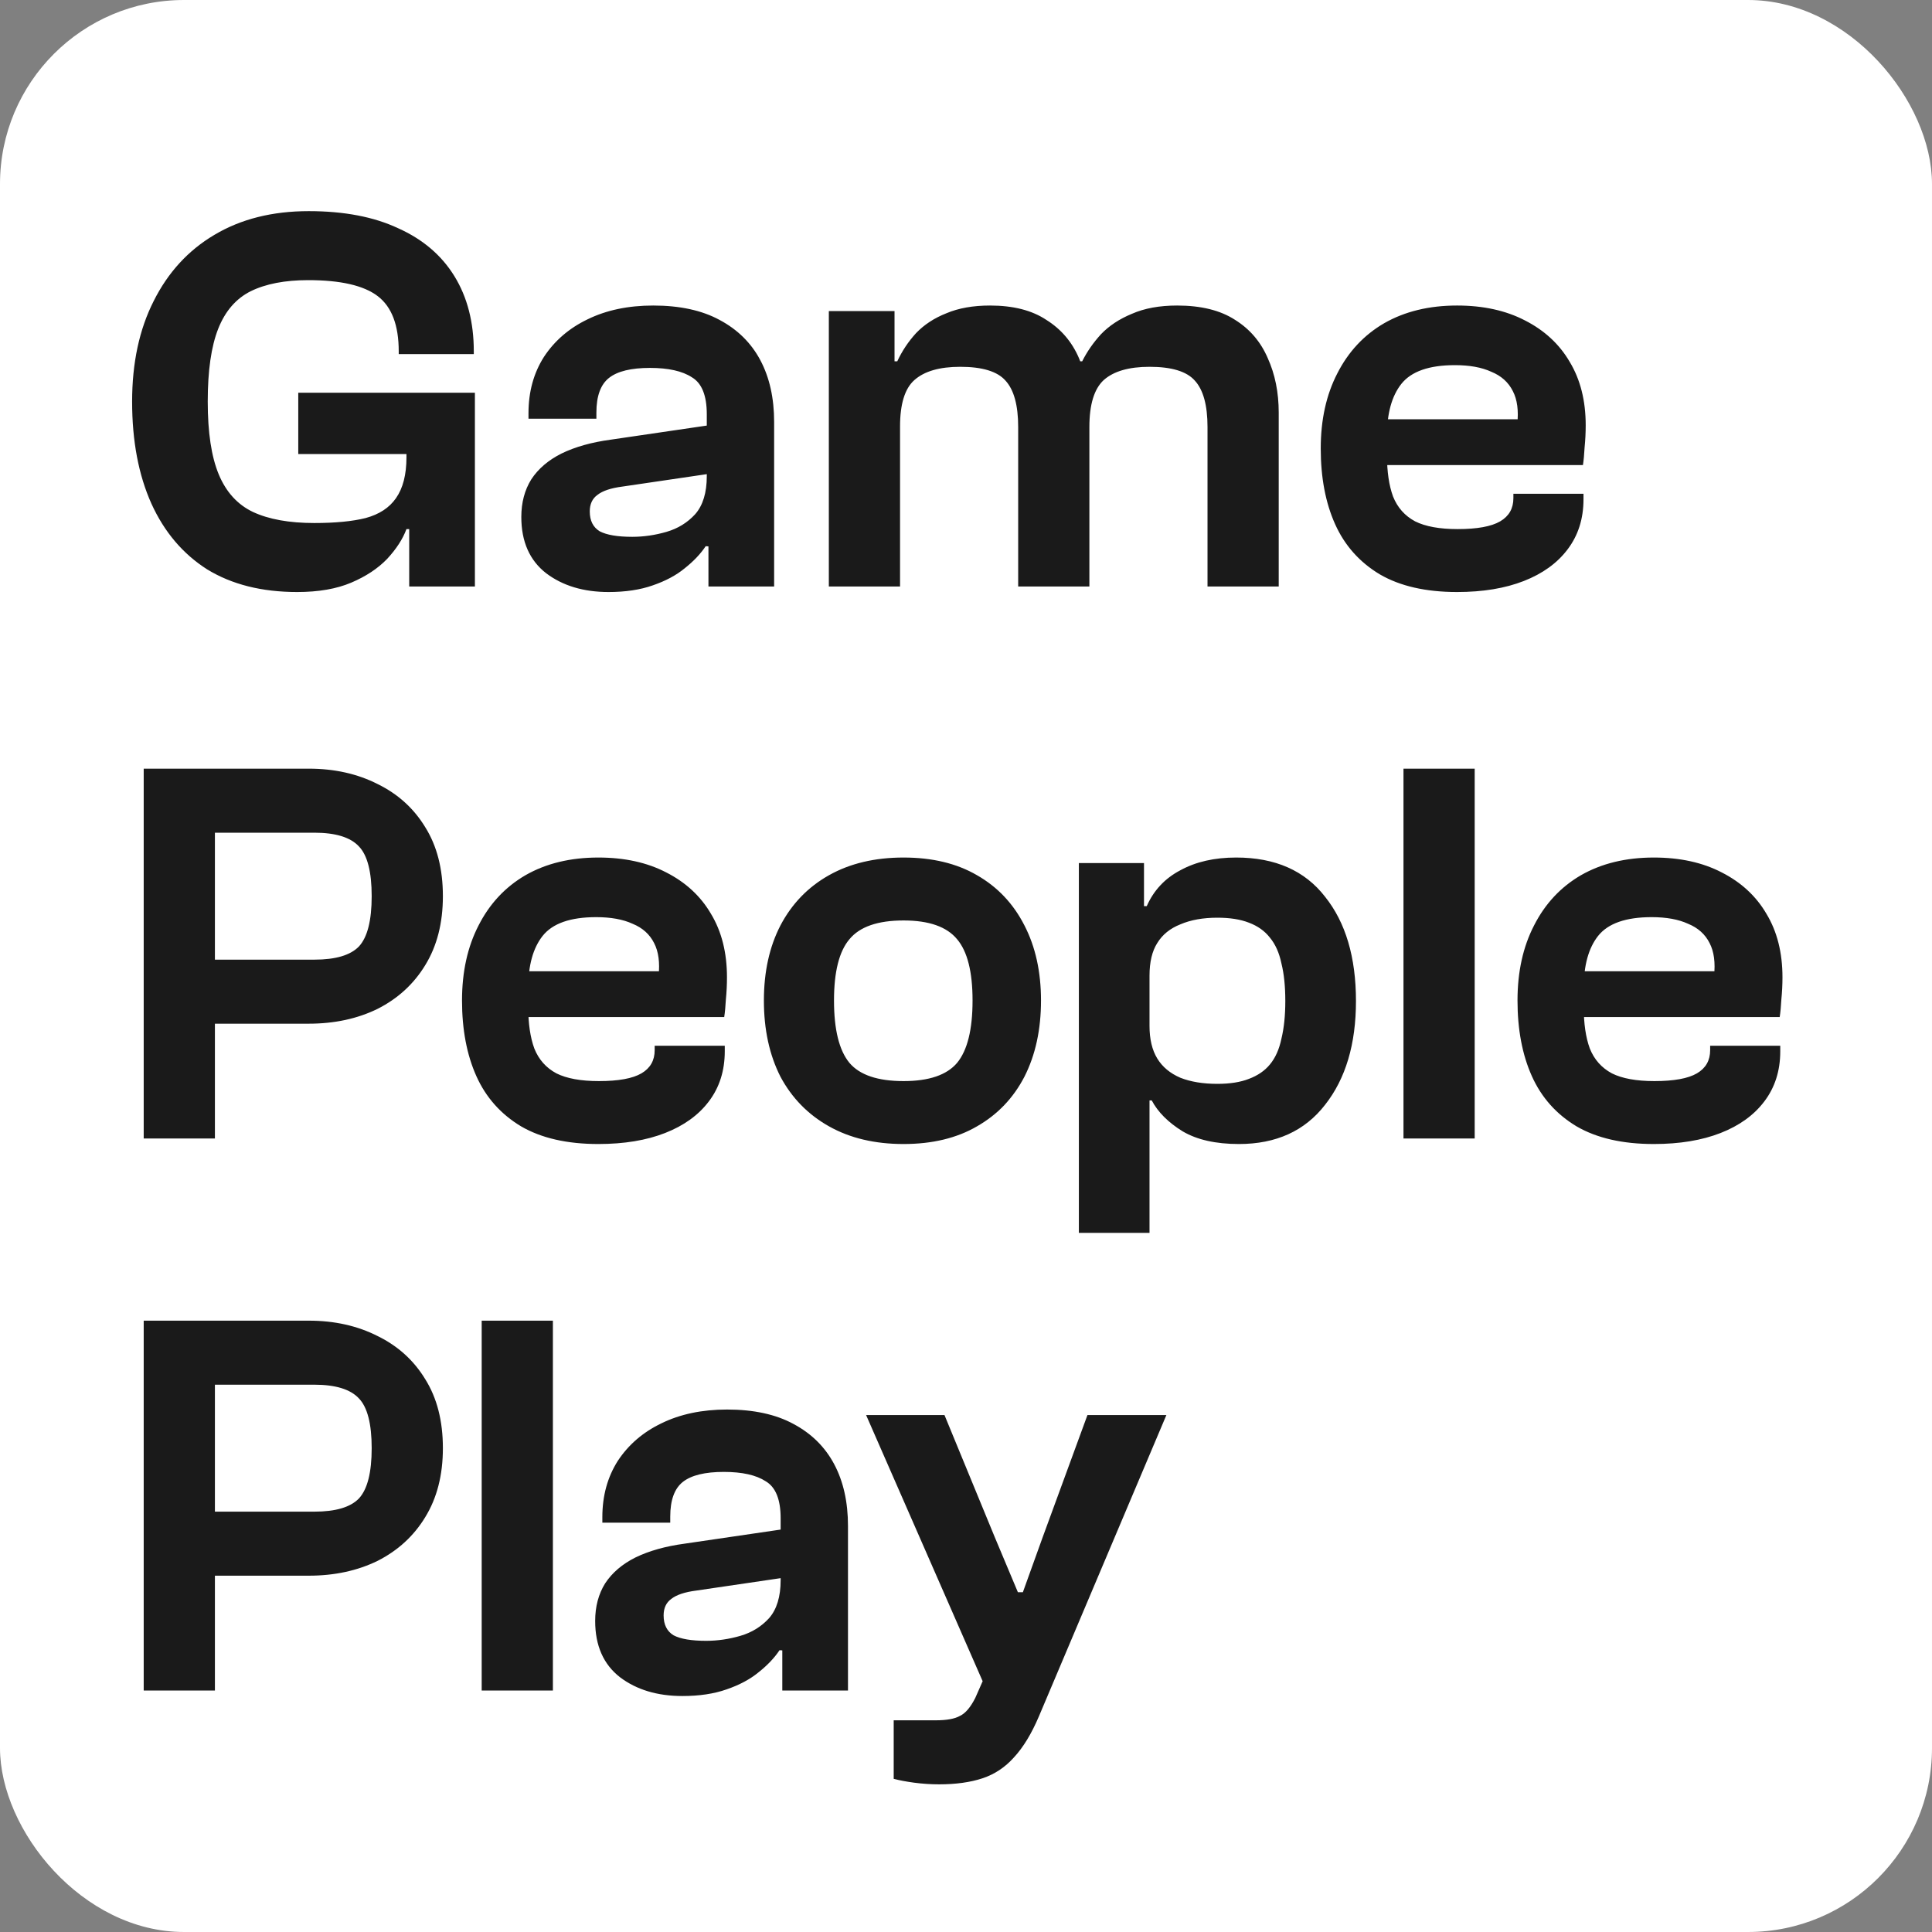 <svg width="168" height="168" viewBox="0 0 168 168" fill="none" xmlns="http://www.w3.org/2000/svg">
<rect x="0" y="0" width="168" height="168" fill="#808080" stroke="none"/>
<rect width="168" height="168" rx="16" fill="white"/>
<path d="M25.84 51.48C22.768 51.48 20.16 50.824 18.016 49.512C15.904 48.168 14.288 46.264 13.168 43.8C12.048 41.304 11.488 38.344 11.488 34.92C11.488 31.56 12.112 28.648 13.36 26.184C14.608 23.688 16.368 21.768 18.64 20.424C20.944 19.048 23.68 18.36 26.848 18.36C29.92 18.36 32.512 18.856 34.624 19.848C36.768 20.808 38.4 22.2 39.52 24.024C40.64 25.848 41.2 28.024 41.2 30.552V30.792H34.672V30.552C34.672 28.28 34.064 26.68 32.848 25.752C31.632 24.824 29.616 24.36 26.8 24.36C24.784 24.36 23.12 24.68 21.808 25.32C20.528 25.96 19.584 27.048 18.976 28.584C18.368 30.12 18.064 32.232 18.064 34.92C18.064 37.608 18.384 39.72 19.024 41.256C19.664 42.792 20.656 43.88 22 44.52C23.376 45.16 25.152 45.48 27.328 45.48C29.152 45.48 30.64 45.336 31.792 45.048C32.976 44.728 33.856 44.152 34.432 43.32C35.04 42.456 35.344 41.272 35.344 39.768V37.896H41.296V38.664L36.112 46.008H35.344C35.024 46.872 34.464 47.736 33.664 48.6C32.864 49.432 31.824 50.12 30.544 50.664C29.264 51.208 27.696 51.48 25.84 51.48ZM41.296 51H35.584V42.6L35.344 42.024V35.064H41.296V51ZM41.296 39.48H25.936V34.152H41.296V39.48ZM67.316 51H61.604V46.536L61.46 45.192V36.024C61.46 34.392 61.028 33.32 60.164 32.808C59.332 32.264 58.116 31.992 56.516 31.992C54.884 31.992 53.7 32.28 52.964 32.856C52.228 33.432 51.86 34.44 51.86 35.88V36.408H45.956V35.928C45.956 34.072 46.404 32.44 47.3 31.032C48.228 29.624 49.492 28.536 51.092 27.768C52.724 26.968 54.628 26.568 56.804 26.568C59.108 26.568 61.028 26.984 62.564 27.816C64.132 28.648 65.316 29.816 66.116 31.32C66.916 32.824 67.316 34.616 67.316 36.696V51ZM52.916 51.48C50.74 51.48 48.932 50.936 47.492 49.848C46.052 48.728 45.332 47.096 45.332 44.952C45.332 43.704 45.62 42.616 46.196 41.688C46.804 40.76 47.684 40.008 48.836 39.432C50.02 38.856 51.444 38.456 53.108 38.232L61.94 36.936V41.16L54.116 42.312C53.124 42.44 52.404 42.68 51.956 43.032C51.508 43.352 51.284 43.832 51.284 44.472C51.284 45.272 51.572 45.848 52.148 46.2C52.756 46.52 53.7 46.68 54.98 46.68C55.972 46.68 56.964 46.536 57.956 46.248C58.948 45.96 59.78 45.448 60.452 44.712C61.124 43.944 61.46 42.84 61.46 41.4L62.132 47.544L61.364 47.496C60.916 48.168 60.308 48.808 59.54 49.416C58.804 50.024 57.876 50.52 56.756 50.904C55.668 51.288 54.388 51.48 52.916 51.48ZM111.193 51H105.001V37.128C105.001 35.24 104.633 33.896 103.897 33.096C103.193 32.296 101.881 31.896 99.961 31.896C98.169 31.896 96.841 32.28 95.977 33.048C95.145 33.816 94.729 35.176 94.729 37.128L93.817 37.368L93.193 31.416H94.105C94.521 30.584 95.065 29.8 95.737 29.064C96.441 28.328 97.337 27.736 98.425 27.288C99.513 26.808 100.825 26.568 102.361 26.568C104.441 26.568 106.121 26.984 107.401 27.816C108.681 28.616 109.625 29.72 110.233 31.128C110.873 32.536 111.193 34.12 111.193 35.88V51ZM78.265 51H72.073V27.048H77.785V34.008L78.265 34.248V51ZM94.729 51H88.537V37.128C88.537 35.24 88.169 33.896 87.433 33.096C86.729 32.296 85.417 31.896 83.497 31.896C81.705 31.896 80.377 32.28 79.513 33.048C78.681 33.784 78.265 35.128 78.265 37.08L77.353 37.368L76.729 31.416H78.025C78.441 30.52 78.985 29.704 79.657 28.968C80.361 28.232 81.241 27.656 82.297 27.24C83.353 26.792 84.617 26.568 86.089 26.568C88.105 26.568 89.737 26.984 90.985 27.816C92.265 28.616 93.209 29.72 93.817 31.128C94.425 32.536 94.729 34.12 94.729 35.88V51ZM126.703 51.48C123.983 51.48 121.743 50.968 119.983 49.944C118.223 48.888 116.927 47.432 116.095 45.576C115.263 43.72 114.847 41.528 114.847 39C114.847 36.504 115.327 34.328 116.287 32.472C117.247 30.584 118.607 29.128 120.367 28.104C122.159 27.08 124.271 26.568 126.703 26.568C128.975 26.568 130.943 27 132.607 27.864C134.303 28.728 135.599 29.928 136.495 31.464C137.423 33 137.887 34.84 137.887 36.984C137.887 37.624 137.855 38.264 137.791 38.904C137.759 39.512 137.711 40.024 137.647 40.44H117.679V36.456H132.415L131.935 36.888C132.063 35.704 131.935 34.744 131.551 34.008C131.167 33.24 130.543 32.68 129.679 32.328C128.847 31.944 127.791 31.752 126.511 31.752C124.271 31.752 122.719 32.296 121.855 33.384C121.023 34.44 120.607 35.944 120.607 37.896V39.576C120.607 41.016 120.783 42.216 121.135 43.176C121.519 44.136 122.159 44.856 123.055 45.336C123.951 45.784 125.183 46.008 126.751 46.008C128.447 46.008 129.679 45.784 130.447 45.336C131.215 44.888 131.599 44.216 131.599 43.32V42.936H137.695V43.416C137.695 45.112 137.231 46.568 136.303 47.784C135.407 48.968 134.143 49.88 132.511 50.52C130.879 51.16 128.943 51.48 126.703 51.48ZM26.848 89.016H14.752V83.448H27.328C29.184 83.448 30.48 83.064 31.216 82.296C31.952 81.496 32.32 80.04 32.32 77.928C32.32 75.816 31.952 74.376 31.216 73.608C30.48 72.808 29.184 72.408 27.328 72.408H14.752V66.84H26.848C29.088 66.84 31.088 67.288 32.848 68.184C34.608 69.048 35.984 70.296 36.976 71.928C38 73.56 38.512 75.56 38.512 77.928C38.512 80.264 38 82.264 36.976 83.928C35.984 85.56 34.608 86.824 32.848 87.72C31.088 88.584 29.088 89.016 26.848 89.016ZM18.688 99H12.496V66.84H18.688V99ZM52.032 99.48C49.312 99.48 47.072 98.968 45.312 97.944C43.551 96.888 42.255 95.432 41.423 93.576C40.592 91.72 40.175 89.528 40.175 87C40.175 84.504 40.656 82.328 41.615 80.472C42.575 78.584 43.935 77.128 45.696 76.104C47.487 75.08 49.599 74.568 52.032 74.568C54.303 74.568 56.272 75 57.935 75.864C59.632 76.728 60.928 77.928 61.824 79.464C62.752 81 63.215 82.84 63.215 84.984C63.215 85.624 63.184 86.264 63.12 86.904C63.087 87.512 63.039 88.024 62.975 88.44H43.008V84.456H57.743L57.264 84.888C57.392 83.704 57.264 82.744 56.88 82.008C56.495 81.24 55.871 80.68 55.008 80.328C54.175 79.944 53.12 79.752 51.84 79.752C49.599 79.752 48.047 80.296 47.184 81.384C46.352 82.44 45.935 83.944 45.935 85.896V87.576C45.935 89.016 46.111 90.216 46.464 91.176C46.847 92.136 47.487 92.856 48.383 93.336C49.279 93.784 50.511 94.008 52.08 94.008C53.776 94.008 55.008 93.784 55.776 93.336C56.544 92.888 56.928 92.216 56.928 91.32V90.936H63.023V91.416C63.023 93.112 62.559 94.568 61.632 95.784C60.736 96.968 59.471 97.88 57.84 98.52C56.208 99.16 54.272 99.48 52.032 99.48ZM78.57 99.48C76.073 99.48 73.913 98.968 72.09 97.944C70.266 96.92 68.858 95.48 67.865 93.624C66.906 91.736 66.425 89.528 66.425 87C66.425 84.504 66.906 82.328 67.865 80.472C68.858 78.584 70.266 77.128 72.09 76.104C73.913 75.08 76.073 74.568 78.57 74.568C81.066 74.568 83.194 75.08 84.954 76.104C86.746 77.128 88.121 78.584 89.082 80.472C90.041 82.328 90.522 84.504 90.522 87C90.522 89.528 90.041 91.736 89.082 93.624C88.121 95.48 86.746 96.92 84.954 97.944C83.194 98.968 81.066 99.48 78.57 99.48ZM78.57 94.008C80.778 94.008 82.329 93.48 83.225 92.424C84.121 91.336 84.57 89.528 84.57 87C84.57 84.504 84.121 82.728 83.225 81.672C82.329 80.584 80.778 80.04 78.57 80.04C76.329 80.04 74.761 80.584 73.865 81.672C72.969 82.728 72.522 84.504 72.522 87C72.522 89.528 72.969 91.336 73.865 92.424C74.761 93.48 76.329 94.008 78.57 94.008ZM107.734 99.48C105.718 99.48 104.086 99.112 102.838 98.376C101.59 97.608 100.694 96.712 100.15 95.688H98.758L99.046 89.208H99.958C99.958 90.36 100.182 91.304 100.63 92.04C101.078 92.776 101.75 93.336 102.646 93.72C103.542 94.072 104.614 94.248 105.862 94.248C106.95 94.248 107.862 94.104 108.598 93.816C109.366 93.528 109.974 93.112 110.422 92.568C110.902 91.992 111.238 91.24 111.43 90.312C111.654 89.384 111.766 88.296 111.766 87.048C111.766 85.768 111.654 84.68 111.43 83.784C111.238 82.856 110.902 82.104 110.422 81.528C109.974 80.952 109.366 80.52 108.598 80.232C107.862 79.944 106.95 79.8 105.862 79.8C104.614 79.8 103.542 79.992 102.646 80.376C101.75 80.728 101.078 81.272 100.63 82.008C100.182 82.712 99.958 83.656 99.958 84.84H99.046L98.758 78.792H99.718C100.326 77.416 101.302 76.376 102.646 75.672C103.99 74.936 105.606 74.568 107.494 74.568C110.886 74.568 113.462 75.704 115.222 77.976C117.014 80.216 117.91 83.24 117.91 87.048C117.91 90.792 117.014 93.8 115.222 96.072C113.462 98.344 110.966 99.48 107.734 99.48ZM99.958 107.208H93.814V75.048H99.478V80.424L99.958 81.048V107.208ZM128.234 99H122.042V66.84H128.234V99ZM143.813 99.48C141.093 99.48 138.853 98.968 137.093 97.944C135.333 96.888 134.037 95.432 133.205 93.576C132.373 91.72 131.957 89.528 131.957 87C131.957 84.504 132.437 82.328 133.397 80.472C134.357 78.584 135.717 77.128 137.477 76.104C139.269 75.08 141.381 74.568 143.813 74.568C146.085 74.568 148.053 75 149.717 75.864C151.413 76.728 152.709 77.928 153.605 79.464C154.533 81 154.997 82.84 154.997 84.984C154.997 85.624 154.965 86.264 154.901 86.904C154.869 87.512 154.821 88.024 154.757 88.44H134.789V84.456H149.525L149.045 84.888C149.173 83.704 149.045 82.744 148.661 82.008C148.277 81.24 147.653 80.68 146.789 80.328C145.957 79.944 144.901 79.752 143.621 79.752C141.381 79.752 139.829 80.296 138.965 81.384C138.133 82.44 137.717 83.944 137.717 85.896V87.576C137.717 89.016 137.893 90.216 138.245 91.176C138.629 92.136 139.269 92.856 140.165 93.336C141.061 93.784 142.293 94.008 143.861 94.008C145.557 94.008 146.789 93.784 147.557 93.336C148.325 92.888 148.709 92.216 148.709 91.32V90.936H154.805V91.416C154.805 93.112 154.341 94.568 153.413 95.784C152.517 96.968 151.253 97.88 149.621 98.52C147.989 99.16 146.053 99.48 143.813 99.48ZM26.848 137.016H14.752V131.448H27.328C29.184 131.448 30.48 131.064 31.216 130.296C31.952 129.496 32.32 128.04 32.32 125.928C32.32 123.816 31.952 122.376 31.216 121.608C30.48 120.808 29.184 120.408 27.328 120.408H14.752V114.84H26.848C29.088 114.84 31.088 115.288 32.848 116.184C34.608 117.048 35.984 118.296 36.976 119.928C38 121.56 38.512 123.56 38.512 125.928C38.512 128.264 38 130.264 36.976 131.928C35.984 133.56 34.608 134.824 32.848 135.72C31.088 136.584 29.088 137.016 26.848 137.016ZM18.688 147H12.496V114.84H18.688V147ZM48.078 147H41.886V114.84H48.078V147ZM73.738 147H68.026V142.536L67.882 141.192V132.024C67.882 130.392 67.45 129.32 66.586 128.808C65.754 128.264 64.538 127.992 62.938 127.992C61.306 127.992 60.122 128.28 59.386 128.856C58.65 129.432 58.282 130.44 58.282 131.88V132.408H52.378V131.928C52.378 130.072 52.826 128.44 53.722 127.032C54.65 125.624 55.914 124.536 57.514 123.768C59.146 122.968 61.05 122.568 63.226 122.568C65.53 122.568 67.45 122.984 68.986 123.816C70.554 124.648 71.738 125.816 72.538 127.32C73.338 128.824 73.738 130.616 73.738 132.696V147ZM59.338 147.48C57.162 147.48 55.354 146.936 53.914 145.848C52.474 144.728 51.754 143.096 51.754 140.952C51.754 139.704 52.042 138.616 52.618 137.688C53.226 136.76 54.106 136.008 55.258 135.432C56.442 134.856 57.866 134.456 59.53 134.232L68.362 132.936V137.16L60.538 138.312C59.546 138.44 58.826 138.68 58.378 139.032C57.93 139.352 57.706 139.832 57.706 140.472C57.706 141.272 57.994 141.848 58.57 142.2C59.178 142.52 60.122 142.68 61.402 142.68C62.394 142.68 63.386 142.536 64.378 142.248C65.37 141.96 66.202 141.448 66.874 140.712C67.546 139.944 67.882 138.84 67.882 137.4L68.554 143.544L67.786 143.496C67.338 144.168 66.73 144.808 65.962 145.416C65.226 146.024 64.298 146.52 63.178 146.904C62.09 147.288 60.81 147.48 59.338 147.48ZM81.649 155.16C80.945 155.16 80.225 155.112 79.489 155.016C78.785 154.92 78.193 154.808 77.713 154.68V149.592H81.361C82.321 149.592 83.025 149.464 83.473 149.208C83.953 148.984 84.401 148.456 84.817 147.624L86.065 144.792L85.633 146.616L75.313 123.048H82.129L86.497 133.656L88.513 138.456H88.945L90.673 133.656L94.561 123.048H101.425L90.337 149.256C89.697 150.76 88.977 151.944 88.177 152.808C87.409 153.672 86.497 154.28 85.441 154.632C84.385 154.984 83.121 155.16 81.649 155.16Z" fill="#1A1A1A"/>
</svg>
